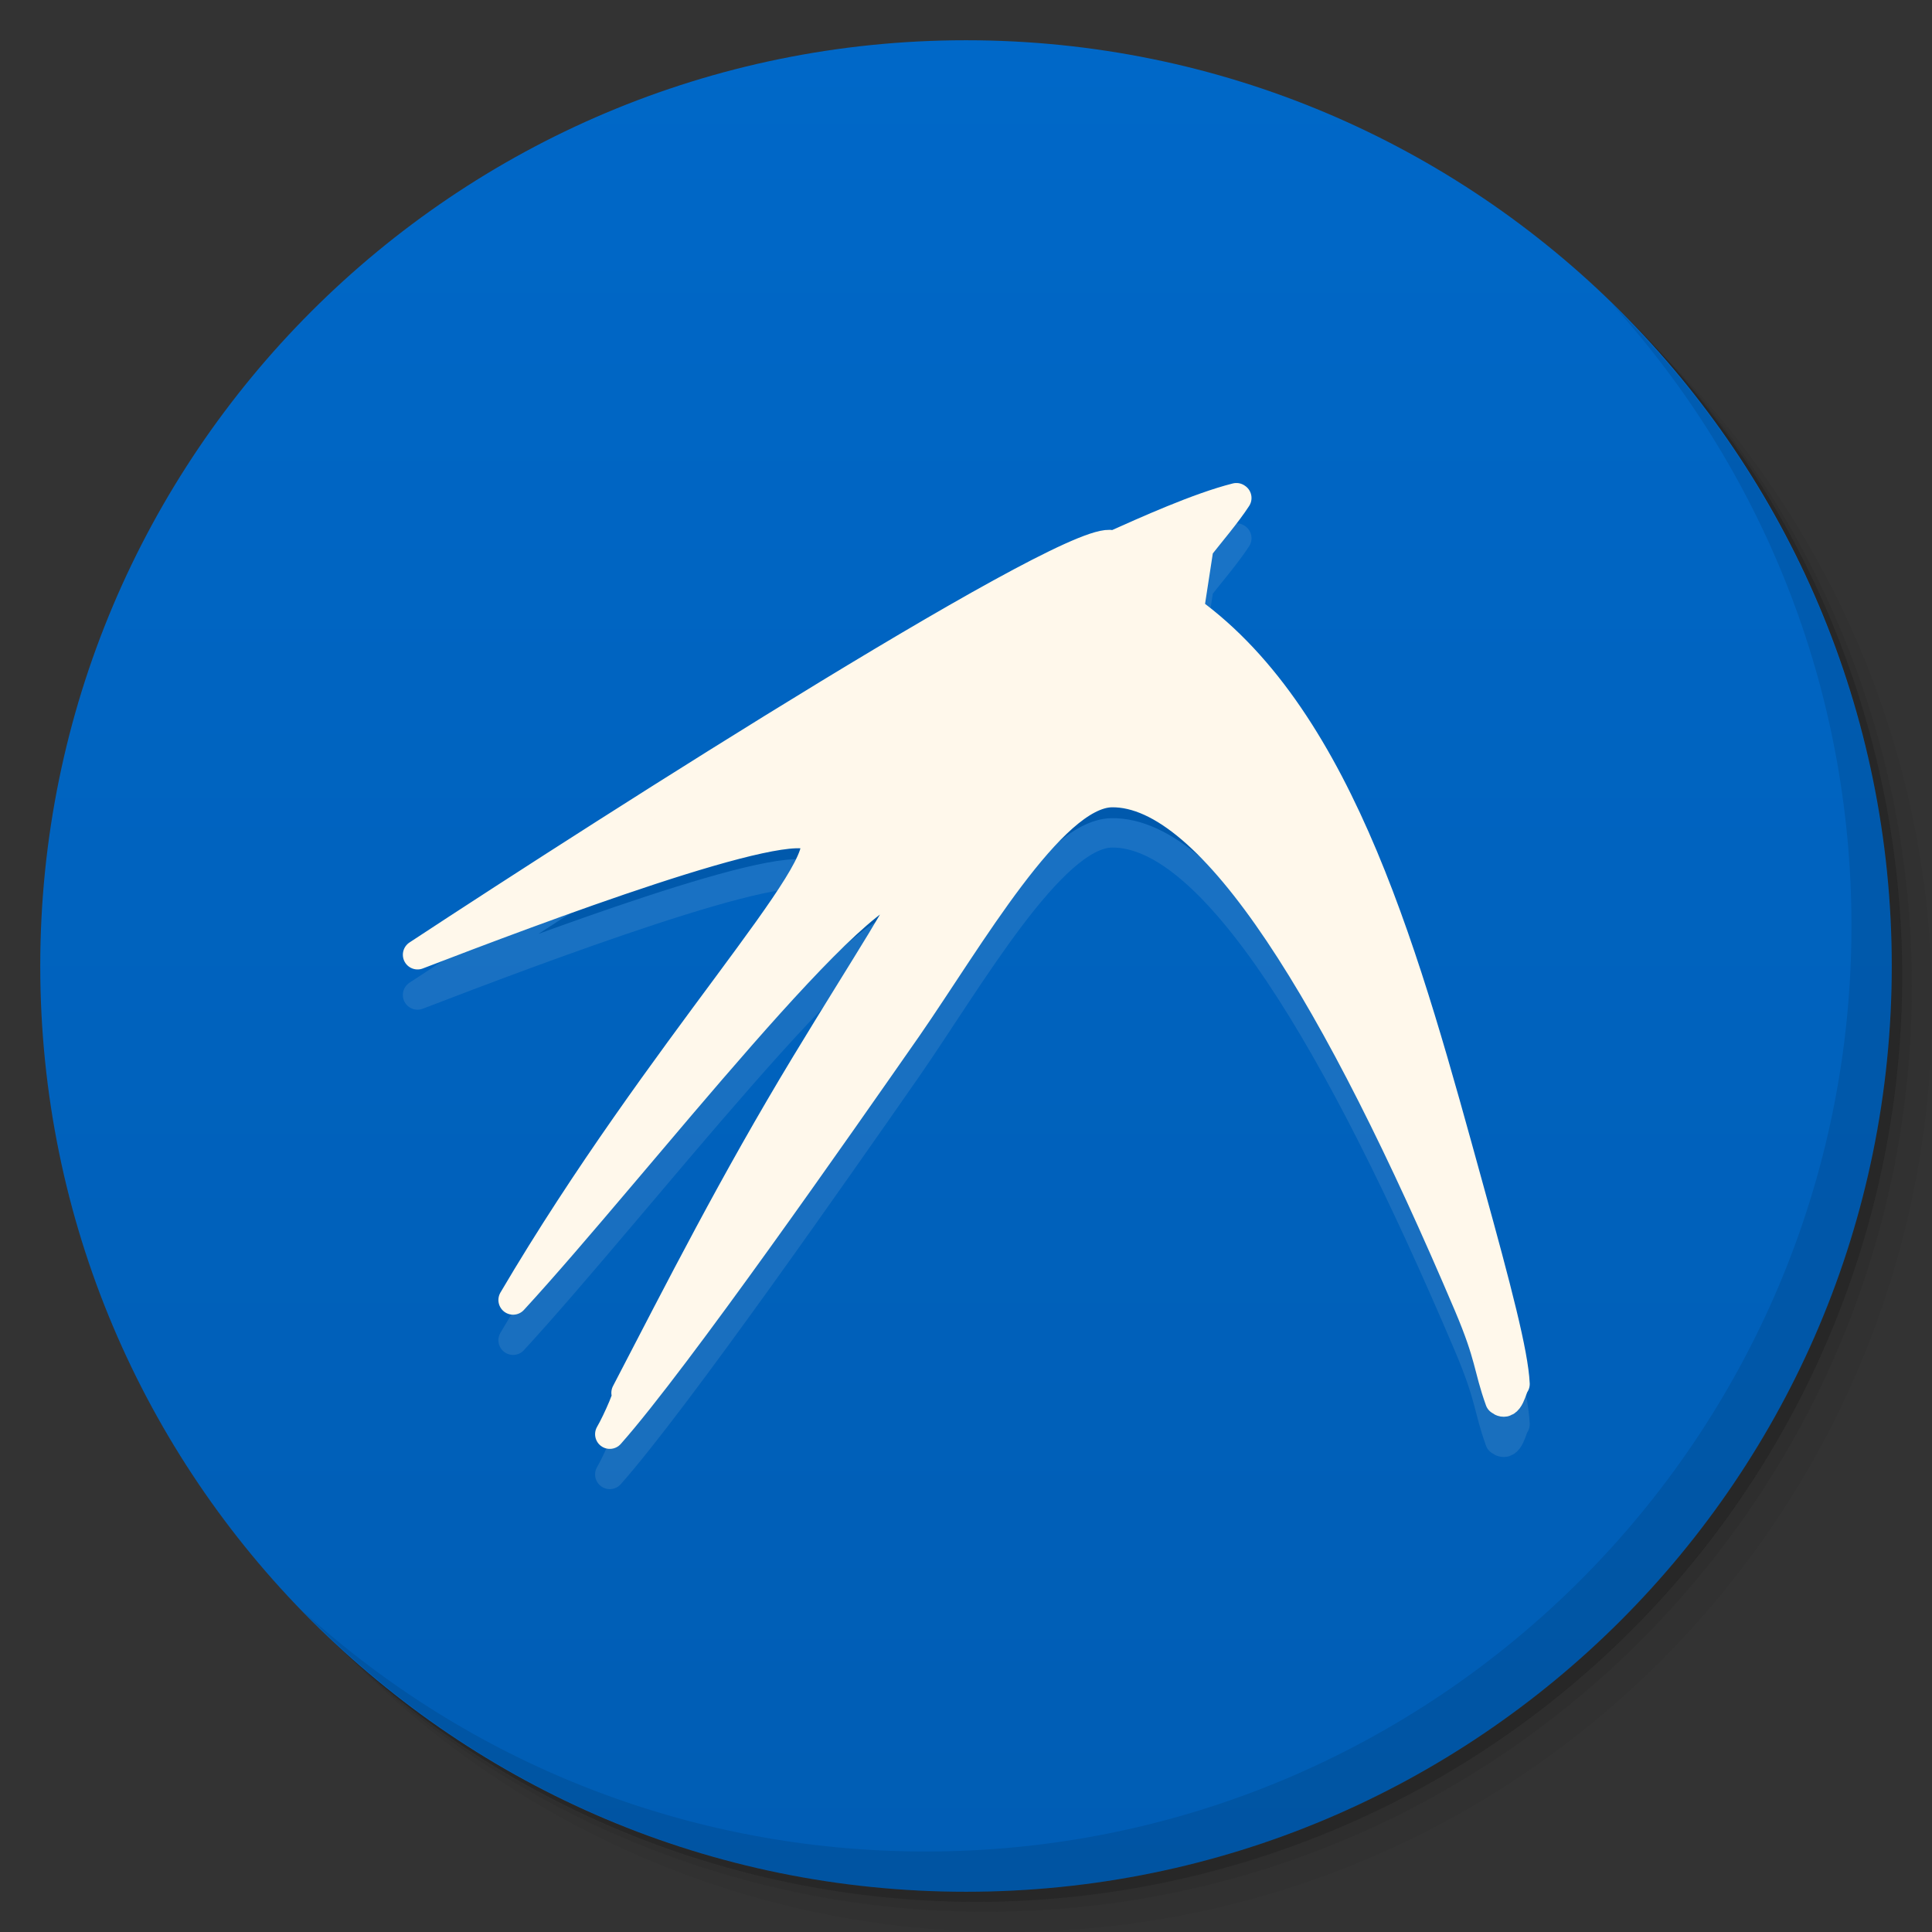 <svg viewBox="0 0 48 48"><rect x="0" y="0" width="48" height="48" fill="#333333" stroke="none"/><defs><linearGradient id="linearGradient3764" x1="1" x2="47" gradientUnits="userSpaceOnUse" gradientTransform="matrix(0,-1,1,0,-1.5e-6,48)"><stop stop-color="#005db4" stop-opacity="1"/><stop offset="1" stop-color="#0068c8ff" stop-opacity="1"/></linearGradient><clipPath id="clipPath-809059831"><g transform="translate(0,-1004.362)"><path d="m -24 13 c 0 1.105 -0.672 2 -1.5 2 -0.828 0 -1.5 -0.895 -1.5 -2 0 -1.105 0.672 -2 1.5 -2 0.828 0 1.5 0.895 1.5 2 z" transform="matrix(15.333,0,0,11.5,415,878.862)" fill="#1890d0"/></g></clipPath><clipPath id="clipPath-822712347"><g transform="translate(0,-1004.362)"><path d="m -24 13 c 0 1.105 -0.672 2 -1.5 2 -0.828 0 -1.5 -0.895 -1.5 -2 0 -1.105 0.672 -2 1.5 -2 0.828 0 1.5 0.895 1.5 2 z" transform="matrix(15.333,0,0,11.5,415,878.862)" fill="#1890d0"/></g></clipPath></defs><g><g transform="translate(0,-1004.362)"><path d="m 25 1006.36 c -12.703 0 -23 10.298 -23 23 0 6.367 2.601 12.12 6.781 16.281 4.085 3.712 9.514 5.969 15.469 5.969 12.703 0 23 -10.297 23 -23 0 -5.954 -2.256 -11.384 -5.969 -15.469 -4.165 -4.181 -9.914 -6.781 -16.281 -6.781 z m 16.281 6.781 c 3.854 4.113 6.219 9.637 6.219 15.719 0 12.703 -10.297 23 -23 23 -6.081 0 -11.606 -2.364 -15.719 -6.219 4.16 4.144 9.883 6.719 16.219 6.719 12.703 0 23 -10.297 23 -23 0 -6.335 -2.575 -12.06 -6.719 -16.219 z" opacity="0.05"/><path d="m 41.28 1013.14 c 3.712 4.085 5.969 9.514 5.969 15.469 0 12.703 -10.297 23 -23 23 -5.954 0 -11.384 -2.256 -15.469 -5.969 4.113 3.854 9.637 6.219 15.719 6.219 12.703 0 23 -10.297 23 -23 0 -6.081 -2.364 -11.606 -6.219 -15.719 z" opacity="0.1"/><path transform="matrix(15.333,0,0,11.5,415.25,879.112)" d="m -24 13 a 1.5 2 0 1 1 -3 0 1.5 2 0 1 1 3 0 z" opacity="0.2"/></g></g><g><path d="m 24 1 c 12.703 0 23 10.297 23 23 c 0 12.703 -10.297 23 -23 23 -12.703 0 -23 -10.297 -23 -23 0 -12.703 10.297 -23 23 -23 z" fill="url(#linearGradient3764)" fill-opacity="1"/></g><g/><g><g clip-path="url(#clipPath-809059831)"><g transform="translate(0,1)"><g opacity="0.1"><!-- color: #0068c8ff --><g><path d="m 8.67 3.49 c -0.266 0.067 -0.637 0.235 -0.863 0.336 c -0.192 -0.151 -3.512 1.97 -4.879 2.869 c 0.816 -0.314 2.627 -0.998 2.777 -0.821 c 0.169 0.197 -1.069 1.478 -2.107 3.242 c 0.853 -0.927 2.477 -3.047 2.776 -2.893 c 0.02 0.057 -0.301 0.54 -0.725 1.24 c -0.506 0.836 -0.884 1.583 -1.259 2.304 c 0.041 -0.032 -0.062 0.201 -0.114 0.29 c 0.462 -0.521 1.614 -2.174 2.087 -2.852 c 0.432 -0.624 1.01 -1.639 1.432 -1.647 c 0.708 -0.01 1.585 1.434 2.503 3.595 c 0.155 0.366 0.134 0.429 0.219 0.667 c 0.066 0.054 0.086 -0.092 0.107 -0.115 c -0.01 -0.213 -0.126 -0.659 -0.324 -1.374 c -0.433 -1.569 -0.886 -3.274 -1.961 -4.051 l 0.068 -0.442 c 0.077 -0.098 0.196 -0.238 0.266 -0.346 m 0 -0.002" transform="matrix(3.543,0,0,3.543,0,0)" stroke-opacity="1" fill="#000" fill-rule="evenodd" stroke="#fff8eb" stroke-linejoin="round" fill-opacity="1" stroke-linecap="round" stroke-width="0.206" stroke-miterlimit="4"/></g></g></g></g></g><g><g clip-path="url(#clipPath-822712347)"><!-- color: #0068c8ff --><g><path d="m 8.67 3.49 c -0.266 0.067 -0.637 0.235 -0.863 0.336 c -0.192 -0.151 -3.512 1.97 -4.879 2.869 c 0.816 -0.314 2.627 -0.998 2.777 -0.821 c 0.169 0.197 -1.069 1.478 -2.107 3.242 c 0.853 -0.927 2.477 -3.047 2.776 -2.893 c 0.02 0.057 -0.301 0.54 -0.725 1.24 c -0.506 0.836 -0.884 1.583 -1.259 2.304 c 0.041 -0.032 -0.062 0.201 -0.114 0.29 c 0.462 -0.521 1.614 -2.174 2.087 -2.852 c 0.432 -0.624 1.01 -1.639 1.432 -1.647 c 0.708 -0.01 1.585 1.434 2.503 3.595 c 0.155 0.366 0.134 0.429 0.219 0.667 c 0.066 0.054 0.086 -0.092 0.107 -0.115 c -0.01 -0.213 -0.126 -0.659 -0.324 -1.374 c -0.433 -1.569 -0.886 -3.274 -1.961 -4.051 l 0.068 -0.442 c 0.077 -0.098 0.196 -0.238 0.266 -0.346 m 0 -0.002" transform="matrix(3.543,0,0,3.543,0,0)" stroke-opacity="1" fill="#fff8eb" fill-rule="evenodd" stroke="#fff8eb" stroke-linejoin="round" fill-opacity="1" stroke-linecap="round" stroke-width="0.206" stroke-miterlimit="4"/></g></g></g><g><path d="m 40.03 7.531 c 3.712 4.084 5.969 9.514 5.969 15.469 0 12.703 -10.297 23 -23 23 c -5.954 0 -11.384 -2.256 -15.469 -5.969 4.178 4.291 10.01 6.969 16.469 6.969 c 12.703 0 23 -10.298 23 -23 0 -6.462 -2.677 -12.291 -6.969 -16.469 z" opacity="0.1"/></g></svg>